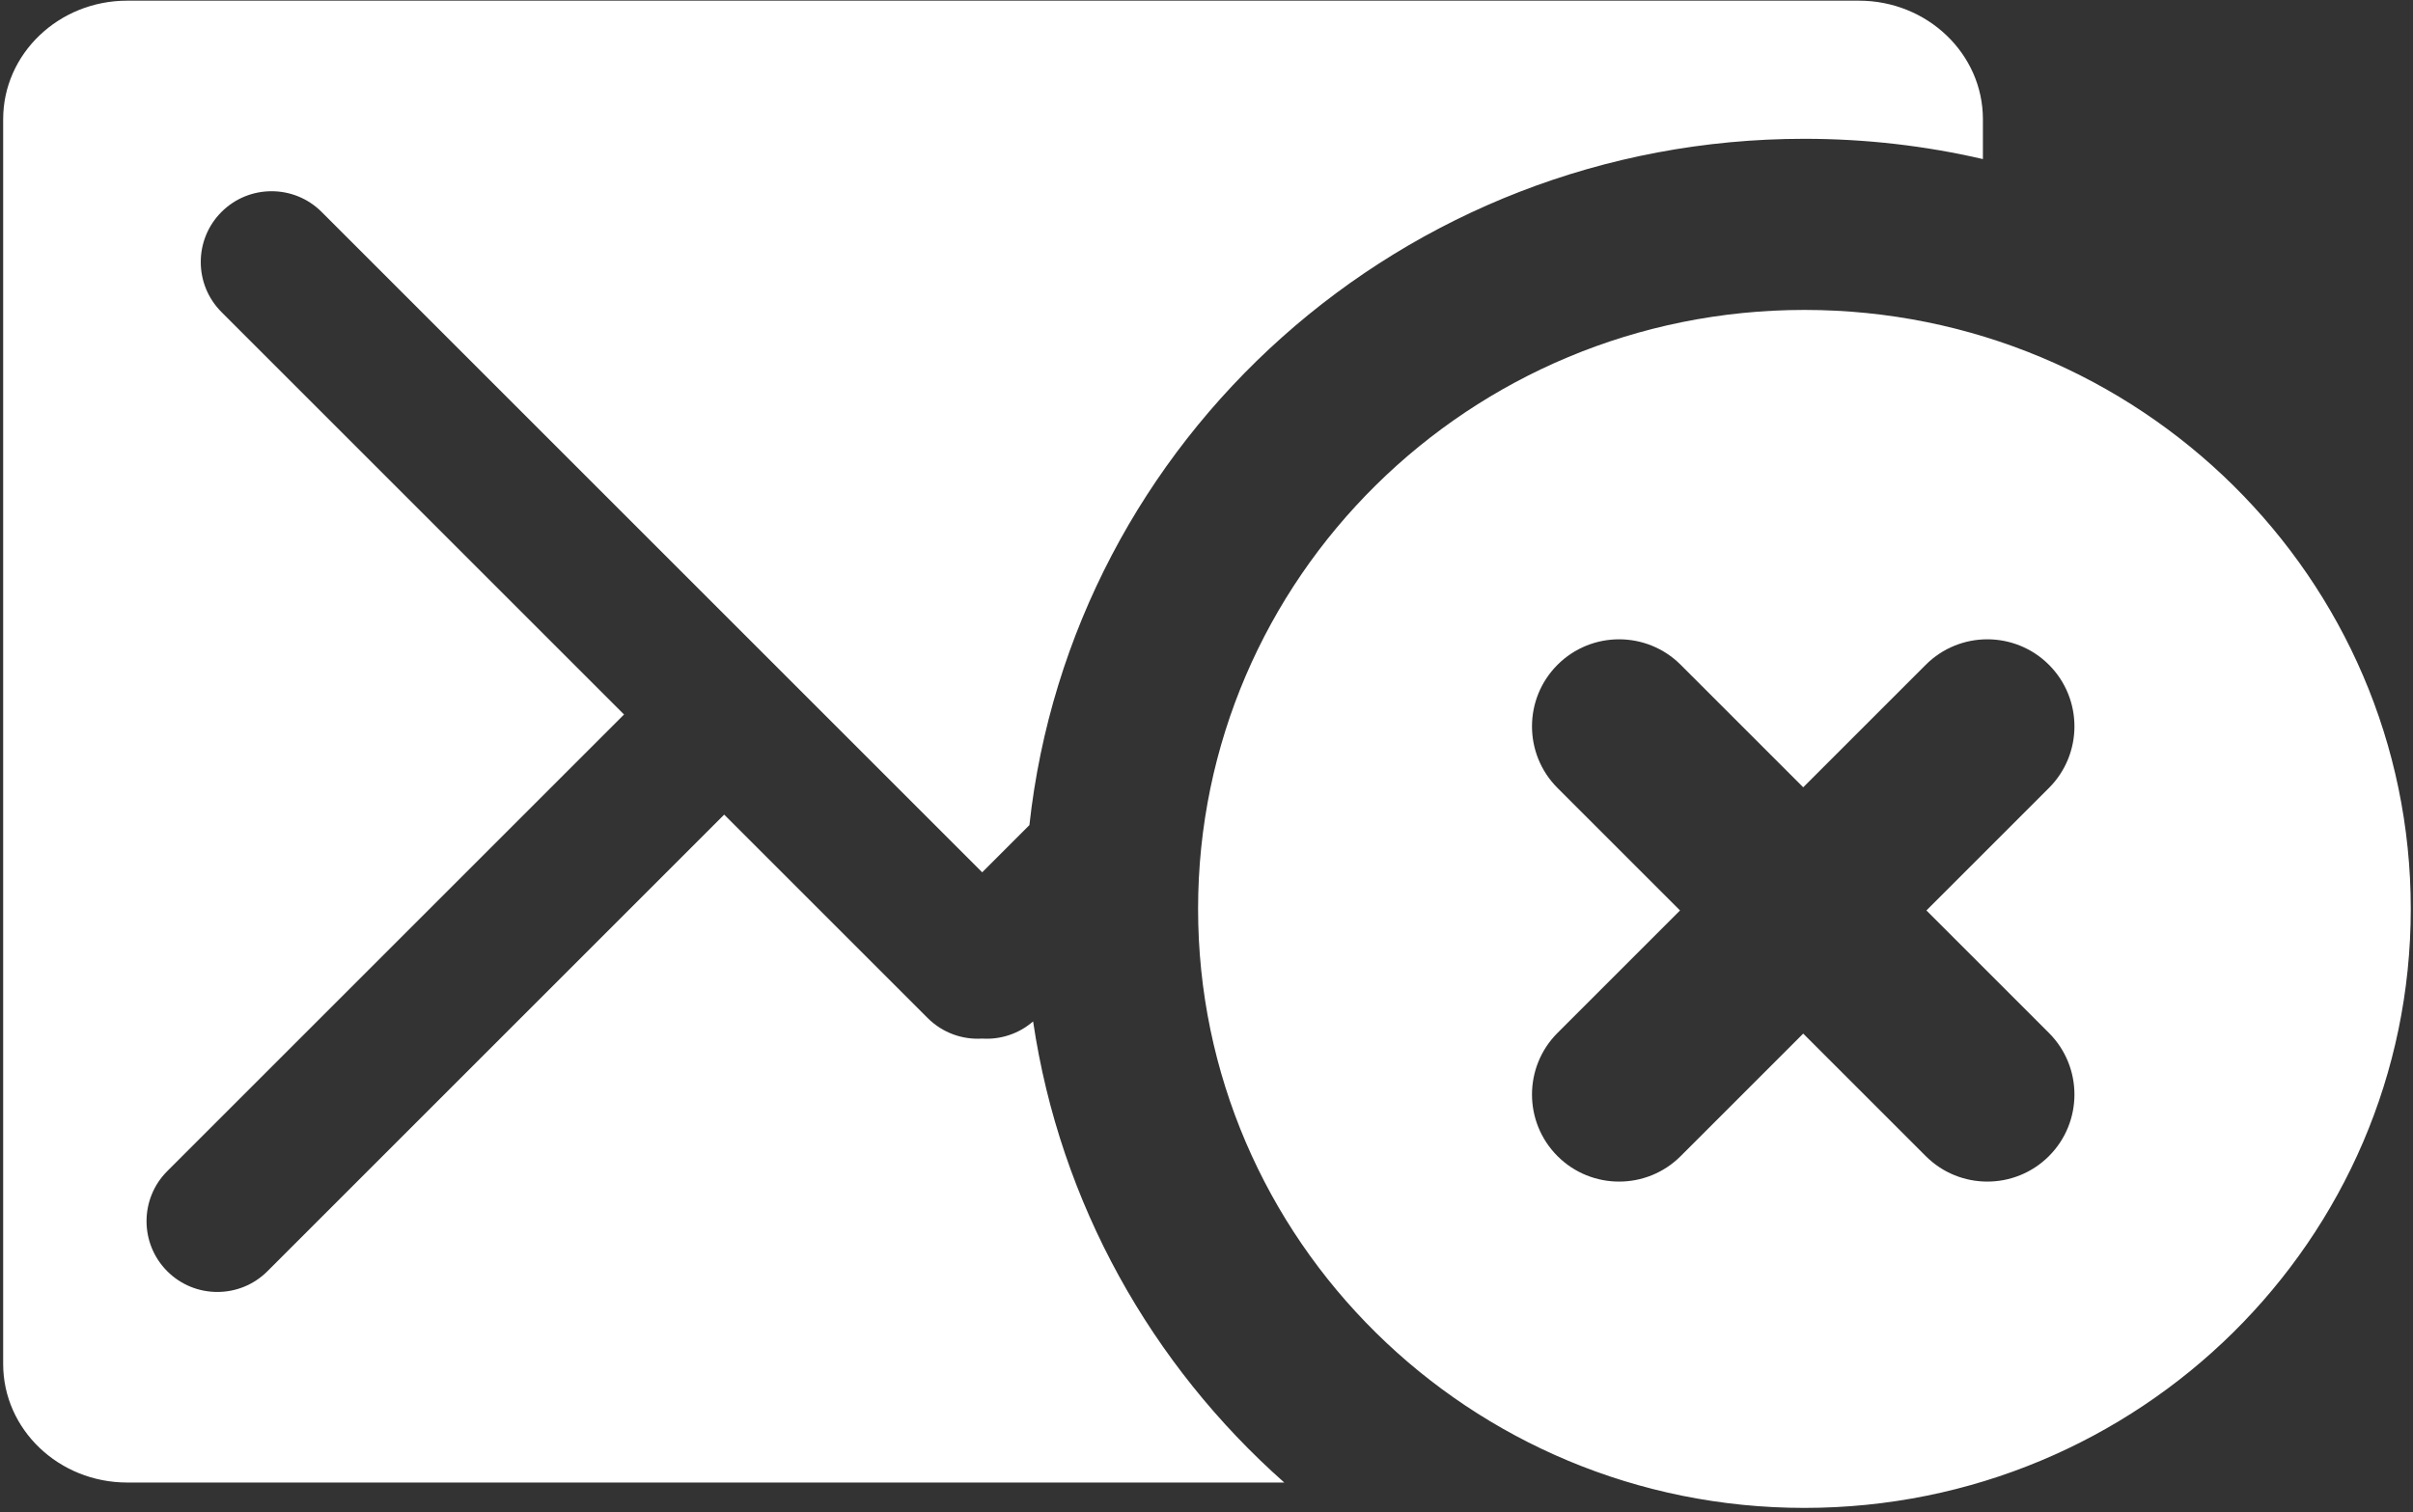 <?xml version="1.0" encoding="UTF-8" standalone="no"?>
<!DOCTYPE svg PUBLIC "-//W3C//DTD SVG 1.1//EN" "http://www.w3.org/Graphics/SVG/1.1/DTD/svg11.dtd">
<svg width="100%" height="100%" viewBox="0 0 552 346" version="1.1" xmlns="http://www.w3.org/2000/svg" xmlns:xlink="http://www.w3.org/1999/xlink" xml:space="preserve" style="fill-rule:evenodd;clip-rule:evenodd;stroke-linejoin:round;stroke-miterlimit:1.414;">
    <rect x="0" y="0" width="552" height="346" fill="#333333" stroke="none"/>
    <g transform="matrix(1,0,0,1,-26,-134)">
        <g id="Mail-Delete-Icon" transform="matrix(1.172,0,0,1.172,0,0)">
            <path d="M374.388,174.847C439.751,174.847 492.739,227.207 492.739,291.799C492.739,356.391 439.751,408.751 374.388,408.751C309.024,408.751 256.036,356.391 256.036,291.799C256.036,227.207 309.024,174.847 374.388,174.847ZM272.857,403.796L47.015,403.796C33.652,403.796 22.802,393.425 22.802,380.65L22.802,137.61C22.802,124.836 33.651,114.465 47.015,114.464L385.012,114.464C398.376,114.465 409.225,124.836 409.225,137.61L409.225,145.395C398.038,142.805 386.375,141.435 374.388,141.435C295.946,141.435 231.363,200.09 223.112,275.438L213.899,284.651L84.965,155.717C79.571,150.322 70.811,150.322 65.417,155.717C60.022,161.111 60.022,169.87 65.417,175.265L143.99,253.838L54.832,342.995C49.438,348.39 49.438,357.149 54.832,362.544C60.226,367.938 68.986,367.938 74.38,362.544L163.538,273.386L203.253,313.101C206.172,316.02 210.076,317.359 213.899,317.119C217.42,317.34 221.009,316.222 223.834,313.763C229.104,349.345 246.988,380.881 272.857,403.796ZM350.106,292.099L326.189,268.182C319.554,261.546 319.554,250.772 326.189,244.136C332.825,237.5 343.6,237.5 350.235,244.136L374.152,268.053L398.069,244.136C404.705,237.5 415.48,237.5 422.115,244.136C428.751,250.772 428.751,261.546 422.115,268.182L398.199,292.099L422.115,316.016C428.751,322.652 428.751,333.426 422.115,340.062C415.48,346.698 404.705,346.698 398.069,340.062L374.152,316.145L350.235,340.062C343.6,346.698 332.825,346.698 326.189,340.062C319.554,333.426 319.554,322.652 326.189,316.016L350.106,292.099Z" style="fill:white;"/>
        </g>
    </g>
</svg>
